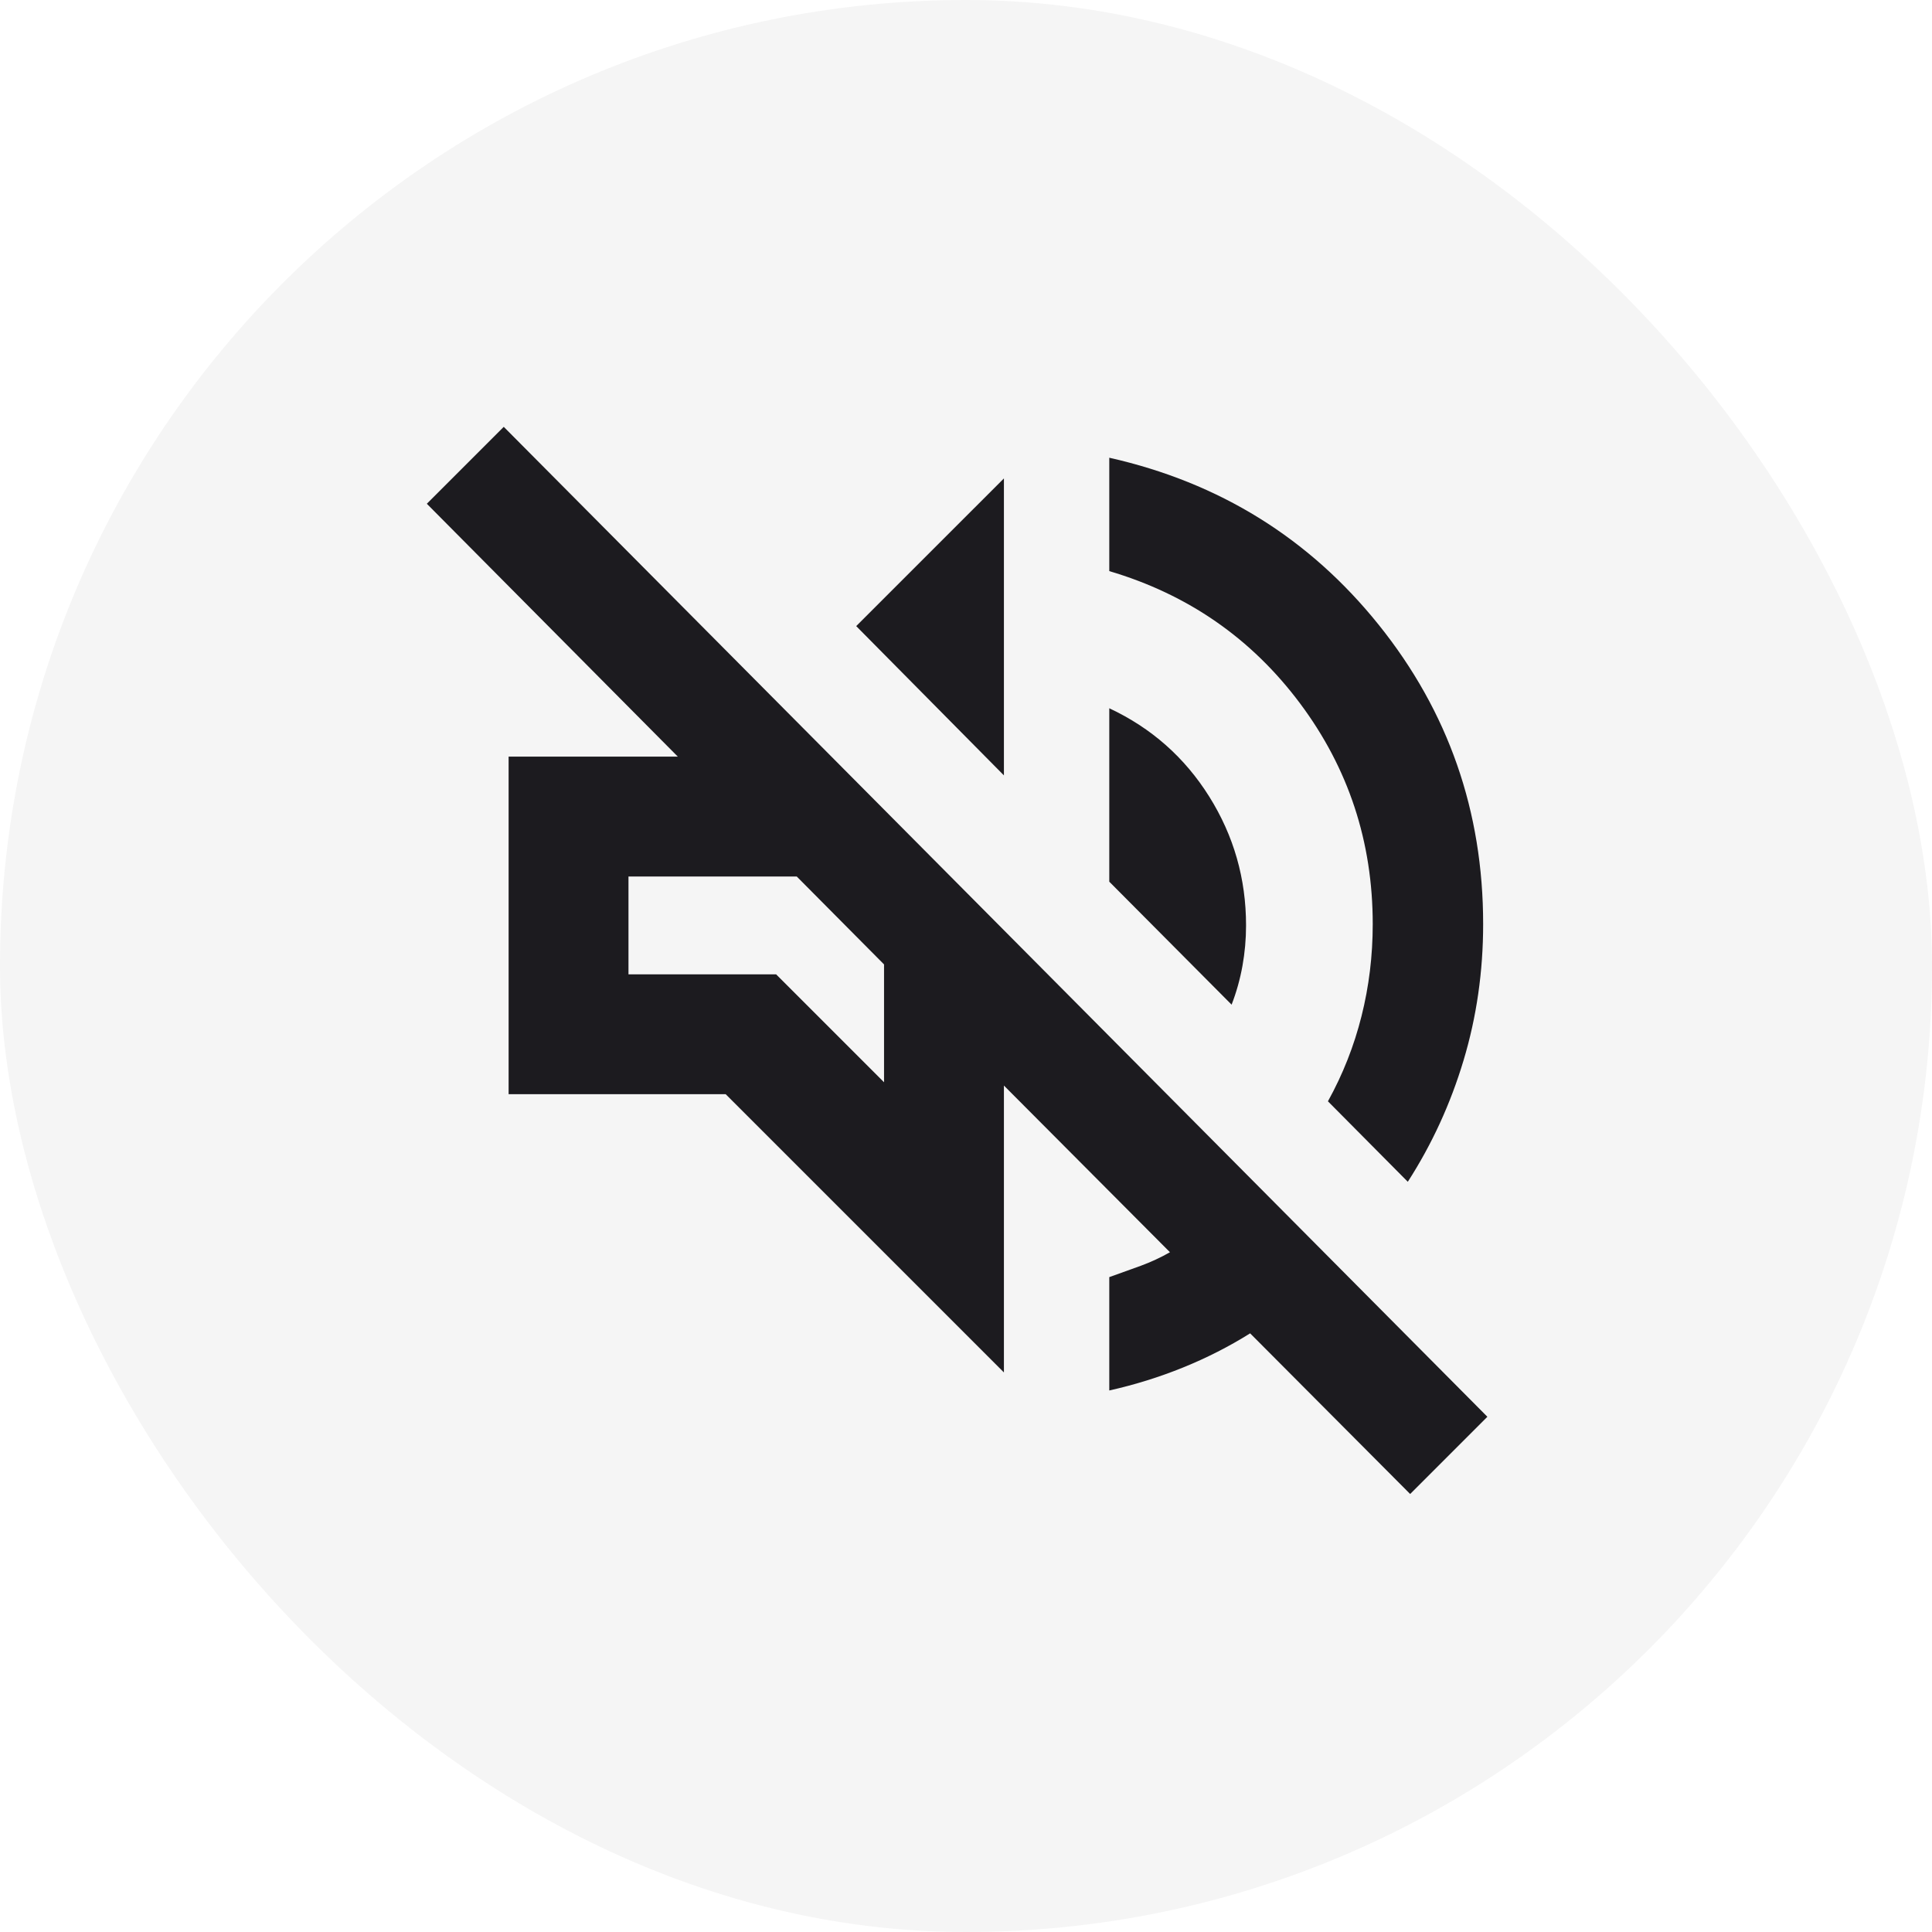 <svg width="86" height="86" viewBox="0 0 86 86" fill="none" xmlns="http://www.w3.org/2000/svg">
<rect width="86" height="86" rx="43" fill="black" fill-opacity="0.04"/>
<path d="M62.771 66.503L55.648 59.352C54.708 59.94 53.712 60.447 52.66 60.873C51.607 61.3 50.514 61.64 49.378 61.895V56.849C49.851 56.681 50.316 56.514 50.773 56.347C51.231 56.179 51.666 55.977 52.079 55.741L44.688 48.322V61.092L32.302 48.706H22.64V33.681H30.173L19 22.424L22.424 19L66.208 63.065L62.771 66.503ZM62.666 52.605L59.111 49.023C59.776 47.82 60.274 46.557 60.606 45.232C60.939 43.908 61.105 42.542 61.105 41.135C61.105 37.47 60.025 34.194 57.866 31.306C55.707 28.418 52.877 26.457 49.378 25.422V20.375C54.281 21.479 58.281 23.96 61.376 27.818C64.472 31.676 66.02 36.115 66.02 41.135C66.02 43.244 65.729 45.266 65.148 47.2C64.568 49.134 63.74 50.936 62.666 52.605ZM54.823 44.721L49.378 39.247V31.527C51.253 32.406 52.736 33.717 53.828 35.46C54.92 37.203 55.466 39.114 55.466 41.194C55.466 41.808 55.412 42.41 55.305 43.001C55.198 43.591 55.038 44.164 54.823 44.721ZM44.688 34.515L38.113 27.87L44.688 21.296V34.515ZM39.352 48.175V42.93L35.467 39.017H27.976V43.371H34.548L39.352 48.175Z" fill="#1C1B1F"/>
</svg>
